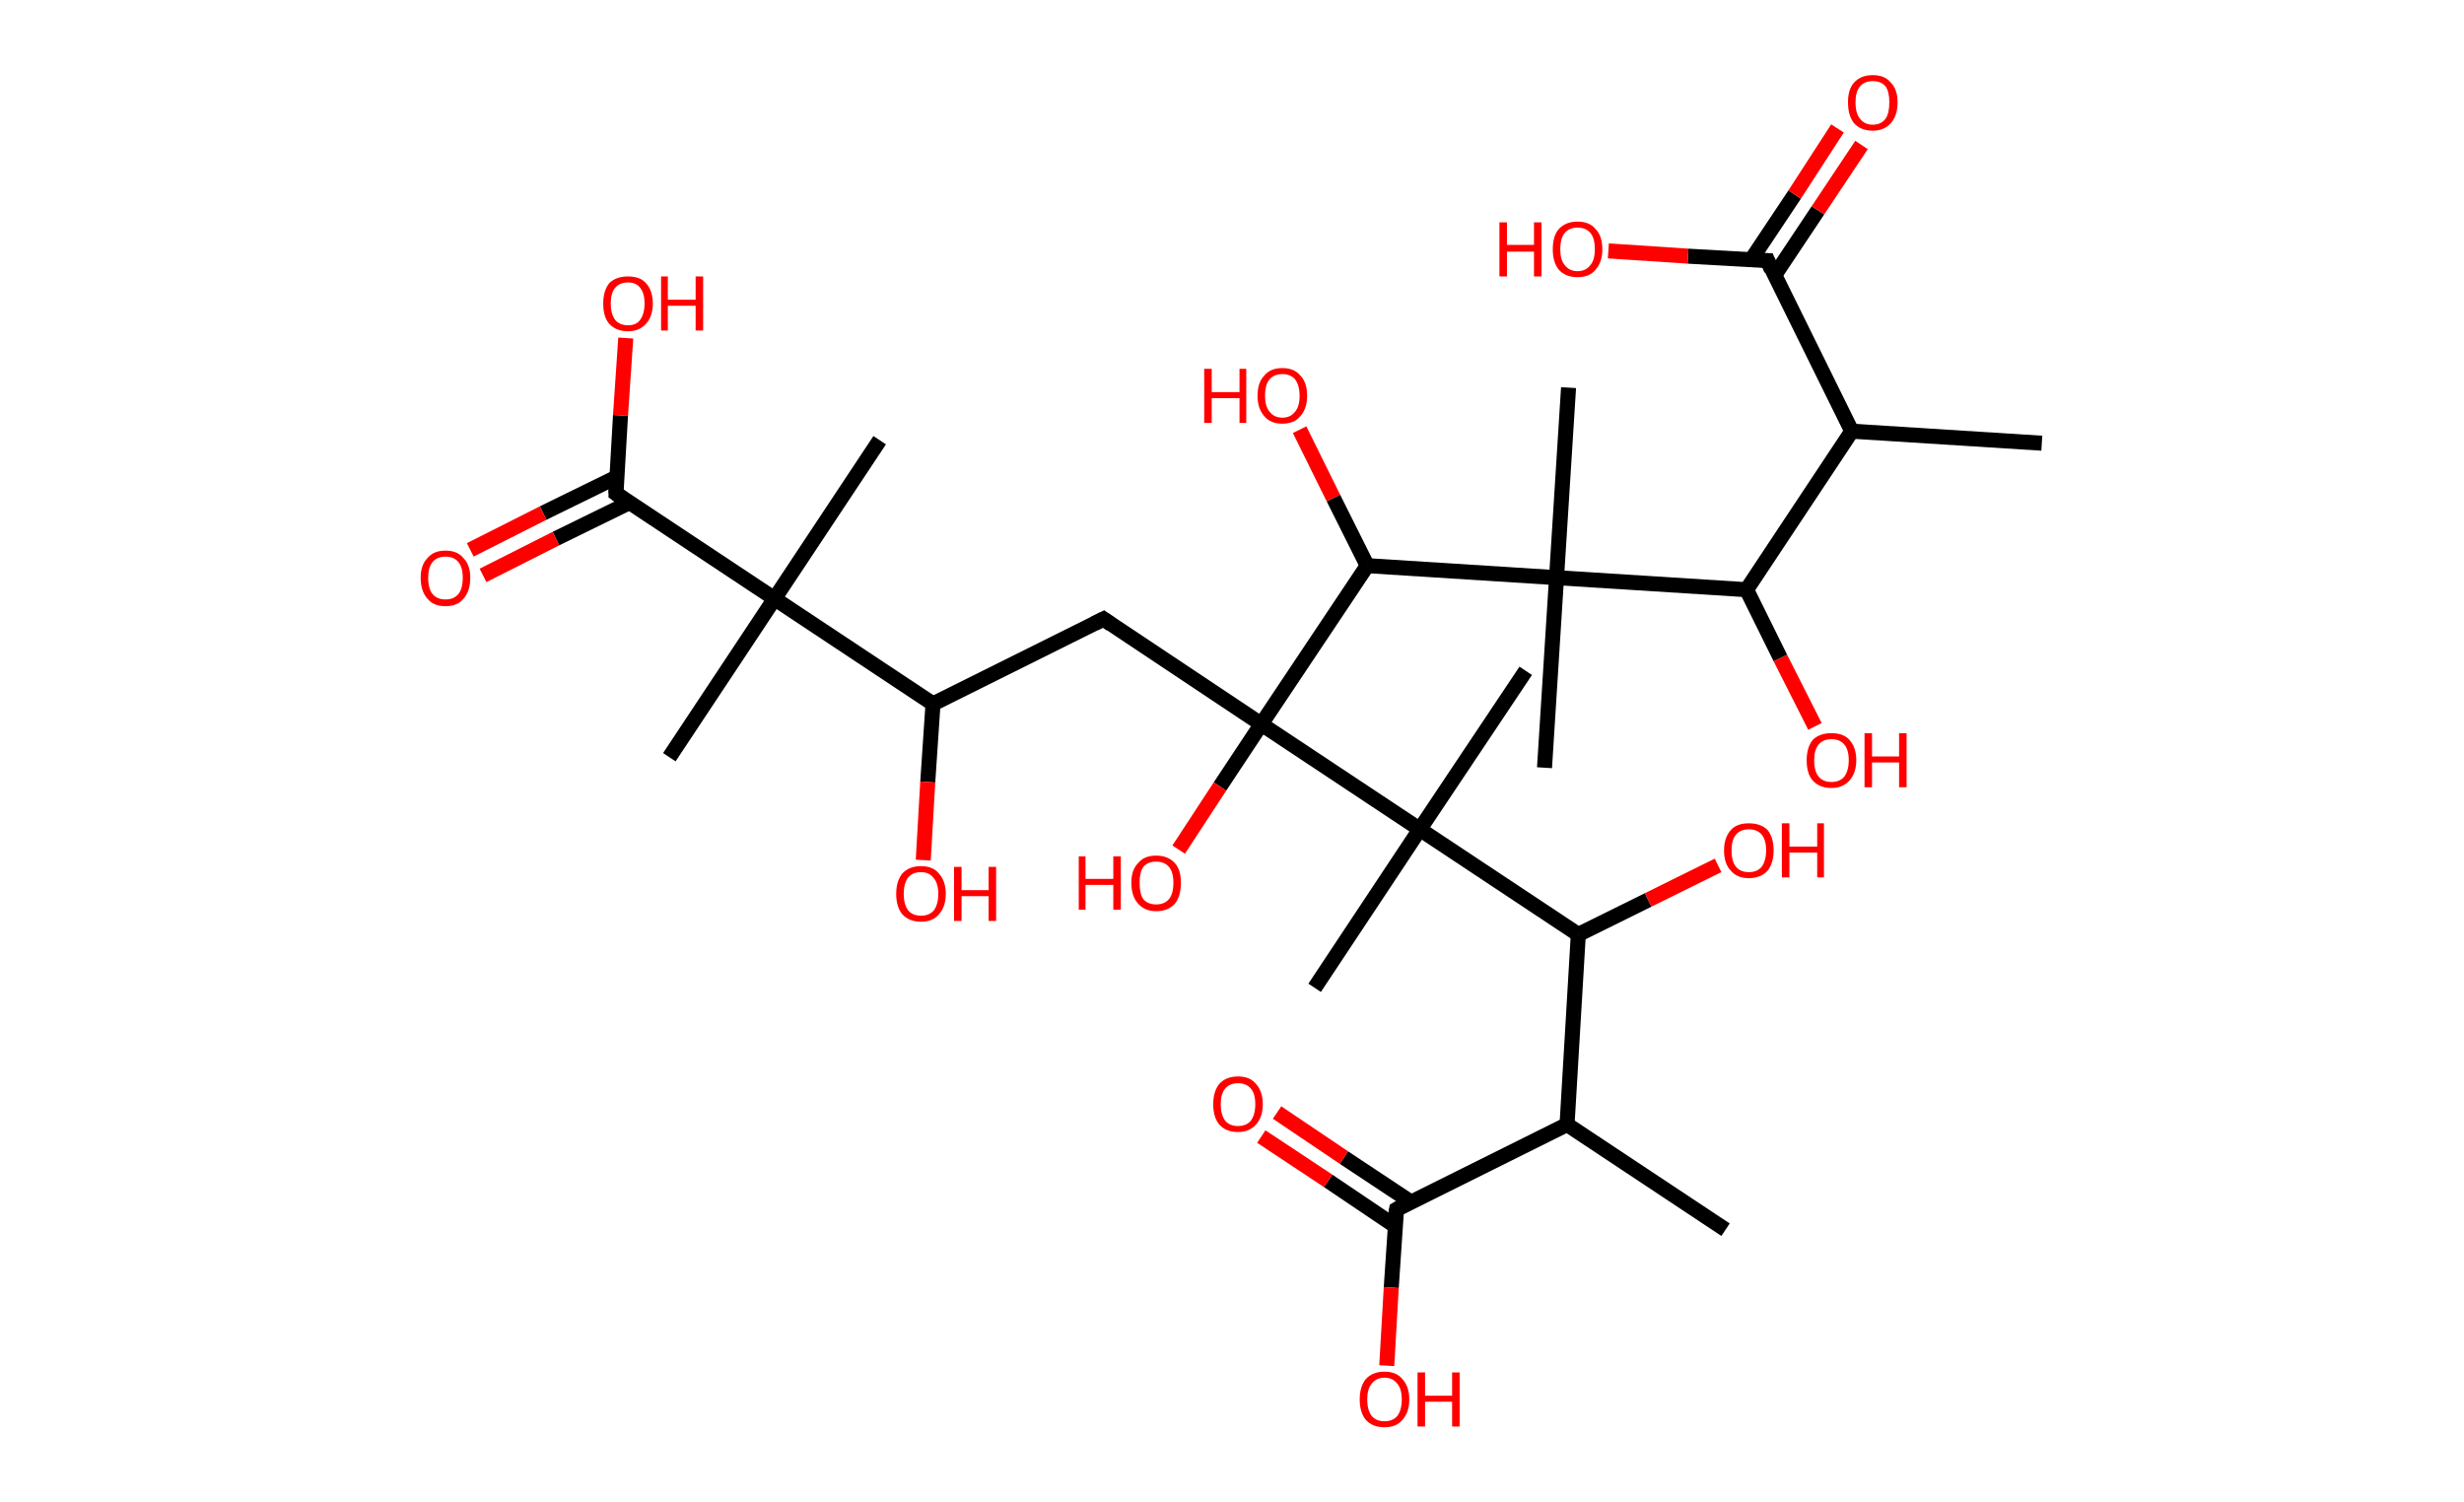 <?xml version='1.0' encoding='ASCII' standalone='yes'?>
<svg xmlns="http://www.w3.org/2000/svg" xmlns:rdkit="http://www.rdkit.org/xml" xmlns:xlink="http://www.w3.org/1999/xlink" version="1.1" baseProfile="full" xml:space="preserve" width="328px" height="200px" viewBox="0 0 328 200">
<!-- END OF HEADER -->
<rect style="opacity:1.0;fill:#FFFFFF;stroke:none" width="328.0" height="200.0" x="0.0" y="0.0"> </rect>
<path class="bond-0 atom-0 atom-1" d="M 271.8,59.0 L 246.5,57.4" style="fill:none;fill-rule:evenodd;stroke:#000000;stroke-width:2.0px;stroke-linecap:butt;stroke-linejoin:miter;stroke-opacity:1"/>
<path class="bond-1 atom-1 atom-2" d="M 246.5,57.4 L 235.3,34.7" style="fill:none;fill-rule:evenodd;stroke:#000000;stroke-width:2.0px;stroke-linecap:butt;stroke-linejoin:miter;stroke-opacity:1"/>
<path class="bond-2 atom-2 atom-3" d="M 236.2,36.7 L 242.0,28.0" style="fill:none;fill-rule:evenodd;stroke:#000000;stroke-width:2.0px;stroke-linecap:butt;stroke-linejoin:miter;stroke-opacity:1"/>
<path class="bond-2 atom-2 atom-3" d="M 242.0,28.0 L 247.8,19.3" style="fill:none;fill-rule:evenodd;stroke:#FF0000;stroke-width:2.0px;stroke-linecap:butt;stroke-linejoin:miter;stroke-opacity:1"/>
<path class="bond-2 atom-2 atom-3" d="M 233.1,34.6 L 238.9,25.9" style="fill:none;fill-rule:evenodd;stroke:#000000;stroke-width:2.0px;stroke-linecap:butt;stroke-linejoin:miter;stroke-opacity:1"/>
<path class="bond-2 atom-2 atom-3" d="M 238.9,25.9 L 244.6,17.1" style="fill:none;fill-rule:evenodd;stroke:#FF0000;stroke-width:2.0px;stroke-linecap:butt;stroke-linejoin:miter;stroke-opacity:1"/>
<path class="bond-3 atom-2 atom-4" d="M 235.3,34.7 L 224.7,34.1" style="fill:none;fill-rule:evenodd;stroke:#000000;stroke-width:2.0px;stroke-linecap:butt;stroke-linejoin:miter;stroke-opacity:1"/>
<path class="bond-3 atom-2 atom-4" d="M 224.7,34.1 L 214.1,33.4" style="fill:none;fill-rule:evenodd;stroke:#FF0000;stroke-width:2.0px;stroke-linecap:butt;stroke-linejoin:miter;stroke-opacity:1"/>
<path class="bond-4 atom-1 atom-5" d="M 246.5,57.4 L 232.5,78.5" style="fill:none;fill-rule:evenodd;stroke:#000000;stroke-width:2.0px;stroke-linecap:butt;stroke-linejoin:miter;stroke-opacity:1"/>
<path class="bond-5 atom-5 atom-6" d="M 232.5,78.5 L 237.0,87.6" style="fill:none;fill-rule:evenodd;stroke:#000000;stroke-width:2.0px;stroke-linecap:butt;stroke-linejoin:miter;stroke-opacity:1"/>
<path class="bond-5 atom-5 atom-6" d="M 237.0,87.6 L 241.6,96.7" style="fill:none;fill-rule:evenodd;stroke:#FF0000;stroke-width:2.0px;stroke-linecap:butt;stroke-linejoin:miter;stroke-opacity:1"/>
<path class="bond-6 atom-5 atom-7" d="M 232.5,78.5 L 207.2,76.9" style="fill:none;fill-rule:evenodd;stroke:#000000;stroke-width:2.0px;stroke-linecap:butt;stroke-linejoin:miter;stroke-opacity:1"/>
<path class="bond-7 atom-7 atom-8" d="M 207.2,76.9 L 208.8,51.6" style="fill:none;fill-rule:evenodd;stroke:#000000;stroke-width:2.0px;stroke-linecap:butt;stroke-linejoin:miter;stroke-opacity:1"/>
<path class="bond-8 atom-7 atom-9" d="M 207.2,76.9 L 205.6,102.2" style="fill:none;fill-rule:evenodd;stroke:#000000;stroke-width:2.0px;stroke-linecap:butt;stroke-linejoin:miter;stroke-opacity:1"/>
<path class="bond-9 atom-7 atom-10" d="M 207.2,76.9 L 182.0,75.3" style="fill:none;fill-rule:evenodd;stroke:#000000;stroke-width:2.0px;stroke-linecap:butt;stroke-linejoin:miter;stroke-opacity:1"/>
<path class="bond-10 atom-10 atom-11" d="M 182.0,75.3 L 177.5,66.3" style="fill:none;fill-rule:evenodd;stroke:#000000;stroke-width:2.0px;stroke-linecap:butt;stroke-linejoin:miter;stroke-opacity:1"/>
<path class="bond-10 atom-10 atom-11" d="M 177.5,66.3 L 173.0,57.2" style="fill:none;fill-rule:evenodd;stroke:#FF0000;stroke-width:2.0px;stroke-linecap:butt;stroke-linejoin:miter;stroke-opacity:1"/>
<path class="bond-11 atom-10 atom-12" d="M 182.0,75.3 L 167.9,96.4" style="fill:none;fill-rule:evenodd;stroke:#000000;stroke-width:2.0px;stroke-linecap:butt;stroke-linejoin:miter;stroke-opacity:1"/>
<path class="bond-12 atom-12 atom-13" d="M 167.9,96.4 L 162.4,104.7" style="fill:none;fill-rule:evenodd;stroke:#000000;stroke-width:2.0px;stroke-linecap:butt;stroke-linejoin:miter;stroke-opacity:1"/>
<path class="bond-12 atom-12 atom-13" d="M 162.4,104.7 L 156.9,113.1" style="fill:none;fill-rule:evenodd;stroke:#FF0000;stroke-width:2.0px;stroke-linecap:butt;stroke-linejoin:miter;stroke-opacity:1"/>
<path class="bond-13 atom-12 atom-14" d="M 167.9,96.4 L 146.9,82.4" style="fill:none;fill-rule:evenodd;stroke:#000000;stroke-width:2.0px;stroke-linecap:butt;stroke-linejoin:miter;stroke-opacity:1"/>
<path class="bond-14 atom-14 atom-15" d="M 146.9,82.4 L 124.2,93.7" style="fill:none;fill-rule:evenodd;stroke:#000000;stroke-width:2.0px;stroke-linecap:butt;stroke-linejoin:miter;stroke-opacity:1"/>
<path class="bond-15 atom-15 atom-16" d="M 124.2,93.7 L 123.5,104.1" style="fill:none;fill-rule:evenodd;stroke:#000000;stroke-width:2.0px;stroke-linecap:butt;stroke-linejoin:miter;stroke-opacity:1"/>
<path class="bond-15 atom-15 atom-16" d="M 123.5,104.1 L 122.9,114.5" style="fill:none;fill-rule:evenodd;stroke:#FF0000;stroke-width:2.0px;stroke-linecap:butt;stroke-linejoin:miter;stroke-opacity:1"/>
<path class="bond-16 atom-15 atom-17" d="M 124.2,93.7 L 103.1,79.7" style="fill:none;fill-rule:evenodd;stroke:#000000;stroke-width:2.0px;stroke-linecap:butt;stroke-linejoin:miter;stroke-opacity:1"/>
<path class="bond-17 atom-17 atom-18" d="M 103.1,79.7 L 117.1,58.6" style="fill:none;fill-rule:evenodd;stroke:#000000;stroke-width:2.0px;stroke-linecap:butt;stroke-linejoin:miter;stroke-opacity:1"/>
<path class="bond-18 atom-17 atom-19" d="M 103.1,79.7 L 89.1,100.8" style="fill:none;fill-rule:evenodd;stroke:#000000;stroke-width:2.0px;stroke-linecap:butt;stroke-linejoin:miter;stroke-opacity:1"/>
<path class="bond-19 atom-17 atom-20" d="M 103.1,79.7 L 82.0,65.7" style="fill:none;fill-rule:evenodd;stroke:#000000;stroke-width:2.0px;stroke-linecap:butt;stroke-linejoin:miter;stroke-opacity:1"/>
<path class="bond-20 atom-20 atom-21" d="M 82.1,63.5 L 72.3,68.3" style="fill:none;fill-rule:evenodd;stroke:#000000;stroke-width:2.0px;stroke-linecap:butt;stroke-linejoin:miter;stroke-opacity:1"/>
<path class="bond-20 atom-20 atom-21" d="M 72.3,68.3 L 62.6,73.2" style="fill:none;fill-rule:evenodd;stroke:#FF0000;stroke-width:2.0px;stroke-linecap:butt;stroke-linejoin:miter;stroke-opacity:1"/>
<path class="bond-20 atom-20 atom-21" d="M 83.8,66.9 L 74.0,71.7" style="fill:none;fill-rule:evenodd;stroke:#000000;stroke-width:2.0px;stroke-linecap:butt;stroke-linejoin:miter;stroke-opacity:1"/>
<path class="bond-20 atom-20 atom-21" d="M 74.0,71.7 L 64.3,76.6" style="fill:none;fill-rule:evenodd;stroke:#FF0000;stroke-width:2.0px;stroke-linecap:butt;stroke-linejoin:miter;stroke-opacity:1"/>
<path class="bond-21 atom-20 atom-22" d="M 82.0,65.7 L 82.6,55.3" style="fill:none;fill-rule:evenodd;stroke:#000000;stroke-width:2.0px;stroke-linecap:butt;stroke-linejoin:miter;stroke-opacity:1"/>
<path class="bond-21 atom-20 atom-22" d="M 82.6,55.3 L 83.3,45.0" style="fill:none;fill-rule:evenodd;stroke:#FF0000;stroke-width:2.0px;stroke-linecap:butt;stroke-linejoin:miter;stroke-opacity:1"/>
<path class="bond-22 atom-12 atom-23" d="M 167.9,96.4 L 189.0,110.4" style="fill:none;fill-rule:evenodd;stroke:#000000;stroke-width:2.0px;stroke-linecap:butt;stroke-linejoin:miter;stroke-opacity:1"/>
<path class="bond-23 atom-23 atom-24" d="M 189.0,110.4 L 175.0,131.5" style="fill:none;fill-rule:evenodd;stroke:#000000;stroke-width:2.0px;stroke-linecap:butt;stroke-linejoin:miter;stroke-opacity:1"/>
<path class="bond-24 atom-23 atom-25" d="M 189.0,110.4 L 203.1,89.3" style="fill:none;fill-rule:evenodd;stroke:#000000;stroke-width:2.0px;stroke-linecap:butt;stroke-linejoin:miter;stroke-opacity:1"/>
<path class="bond-25 atom-23 atom-26" d="M 189.0,110.4 L 210.1,124.4" style="fill:none;fill-rule:evenodd;stroke:#000000;stroke-width:2.0px;stroke-linecap:butt;stroke-linejoin:miter;stroke-opacity:1"/>
<path class="bond-26 atom-26 atom-27" d="M 210.1,124.4 L 219.4,119.8" style="fill:none;fill-rule:evenodd;stroke:#000000;stroke-width:2.0px;stroke-linecap:butt;stroke-linejoin:miter;stroke-opacity:1"/>
<path class="bond-26 atom-26 atom-27" d="M 219.4,119.8 L 228.7,115.2" style="fill:none;fill-rule:evenodd;stroke:#FF0000;stroke-width:2.0px;stroke-linecap:butt;stroke-linejoin:miter;stroke-opacity:1"/>
<path class="bond-27 atom-26 atom-28" d="M 210.1,124.4 L 208.6,149.7" style="fill:none;fill-rule:evenodd;stroke:#000000;stroke-width:2.0px;stroke-linecap:butt;stroke-linejoin:miter;stroke-opacity:1"/>
<path class="bond-28 atom-28 atom-29" d="M 208.6,149.7 L 229.7,163.7" style="fill:none;fill-rule:evenodd;stroke:#000000;stroke-width:2.0px;stroke-linecap:butt;stroke-linejoin:miter;stroke-opacity:1"/>
<path class="bond-29 atom-28 atom-30" d="M 208.6,149.7 L 185.9,161.0" style="fill:none;fill-rule:evenodd;stroke:#000000;stroke-width:2.0px;stroke-linecap:butt;stroke-linejoin:miter;stroke-opacity:1"/>
<path class="bond-30 atom-30 atom-31" d="M 187.8,160.0 L 178.9,154.1" style="fill:none;fill-rule:evenodd;stroke:#000000;stroke-width:2.0px;stroke-linecap:butt;stroke-linejoin:miter;stroke-opacity:1"/>
<path class="bond-30 atom-30 atom-31" d="M 178.9,154.1 L 170.0,148.1" style="fill:none;fill-rule:evenodd;stroke:#FF0000;stroke-width:2.0px;stroke-linecap:butt;stroke-linejoin:miter;stroke-opacity:1"/>
<path class="bond-30 atom-30 atom-31" d="M 185.7,163.2 L 176.8,157.2" style="fill:none;fill-rule:evenodd;stroke:#000000;stroke-width:2.0px;stroke-linecap:butt;stroke-linejoin:miter;stroke-opacity:1"/>
<path class="bond-30 atom-30 atom-31" d="M 176.8,157.2 L 167.9,151.3" style="fill:none;fill-rule:evenodd;stroke:#FF0000;stroke-width:2.0px;stroke-linecap:butt;stroke-linejoin:miter;stroke-opacity:1"/>
<path class="bond-31 atom-30 atom-32" d="M 185.9,161.0 L 185.2,171.4" style="fill:none;fill-rule:evenodd;stroke:#000000;stroke-width:2.0px;stroke-linecap:butt;stroke-linejoin:miter;stroke-opacity:1"/>
<path class="bond-31 atom-30 atom-32" d="M 185.2,171.4 L 184.6,181.8" style="fill:none;fill-rule:evenodd;stroke:#FF0000;stroke-width:2.0px;stroke-linecap:butt;stroke-linejoin:miter;stroke-opacity:1"/>
<path d="M 235.8,35.9 L 235.3,34.7 L 234.7,34.7" style="fill:none;stroke:#000000;stroke-width:2.0px;stroke-linecap:butt;stroke-linejoin:miter;stroke-opacity:1;"/>
<path d="M 147.9,83.1 L 146.9,82.4 L 145.7,83.0" style="fill:none;stroke:#000000;stroke-width:2.0px;stroke-linecap:butt;stroke-linejoin:miter;stroke-opacity:1;"/>
<path d="M 83.0,66.4 L 82.0,65.7 L 82.0,65.1" style="fill:none;stroke:#000000;stroke-width:2.0px;stroke-linecap:butt;stroke-linejoin:miter;stroke-opacity:1;"/>
<path d="M 187.0,160.4 L 185.9,161.0 L 185.8,161.5" style="fill:none;stroke:#000000;stroke-width:2.0px;stroke-linecap:butt;stroke-linejoin:miter;stroke-opacity:1;"/>
<path class="atom-3" d="M 246.0 13.6 Q 246.0 11.9, 246.8 11.0 Q 247.7 10.0, 249.3 10.0 Q 250.9 10.0, 251.7 11.0 Q 252.6 11.9, 252.6 13.6 Q 252.6 15.4, 251.7 16.4 Q 250.8 17.4, 249.3 17.4 Q 247.7 17.4, 246.8 16.4 Q 246.0 15.4, 246.0 13.6 M 249.3 16.6 Q 250.4 16.6, 251.0 15.8 Q 251.5 15.1, 251.5 13.6 Q 251.5 12.2, 251.0 11.5 Q 250.4 10.8, 249.3 10.8 Q 248.2 10.8, 247.6 11.5 Q 247.0 12.2, 247.0 13.6 Q 247.0 15.1, 247.6 15.8 Q 248.2 16.6, 249.3 16.6 " fill="#FF0000"/>
<path class="atom-4" d="M 199.6 29.6 L 200.6 29.6 L 200.6 32.6 L 204.2 32.6 L 204.2 29.6 L 205.2 29.6 L 205.2 36.8 L 204.2 36.8 L 204.2 33.5 L 200.6 33.5 L 200.6 36.8 L 199.6 36.8 L 199.6 29.6 " fill="#FF0000"/>
<path class="atom-4" d="M 206.7 33.2 Q 206.7 31.4, 207.5 30.5 Q 208.4 29.5, 210.0 29.5 Q 211.6 29.5, 212.4 30.5 Q 213.3 31.4, 213.3 33.2 Q 213.3 34.9, 212.4 35.9 Q 211.6 36.9, 210.0 36.9 Q 208.4 36.9, 207.5 35.9 Q 206.7 34.9, 206.7 33.2 M 210.0 36.1 Q 211.1 36.1, 211.7 35.3 Q 212.3 34.6, 212.3 33.2 Q 212.3 31.7, 211.7 31.0 Q 211.1 30.3, 210.0 30.3 Q 208.9 30.3, 208.3 31.0 Q 207.7 31.7, 207.7 33.2 Q 207.7 34.6, 208.3 35.3 Q 208.9 36.1, 210.0 36.1 " fill="#FF0000"/>
<path class="atom-6" d="M 240.5 101.2 Q 240.5 99.5, 241.3 98.5 Q 242.2 97.6, 243.8 97.6 Q 245.4 97.6, 246.2 98.5 Q 247.1 99.5, 247.1 101.2 Q 247.1 102.9, 246.2 103.9 Q 245.3 104.9, 243.8 104.9 Q 242.2 104.9, 241.3 103.9 Q 240.5 103.0, 240.5 101.2 M 243.8 104.1 Q 244.9 104.1, 245.5 103.4 Q 246.1 102.6, 246.1 101.2 Q 246.1 99.8, 245.5 99.1 Q 244.9 98.4, 243.8 98.4 Q 242.7 98.4, 242.1 99.1 Q 241.5 99.8, 241.5 101.2 Q 241.5 102.7, 242.1 103.4 Q 242.7 104.1, 243.8 104.1 " fill="#FF0000"/>
<path class="atom-6" d="M 248.2 97.6 L 249.2 97.6 L 249.2 100.7 L 252.8 100.7 L 252.8 97.6 L 253.8 97.6 L 253.8 104.8 L 252.8 104.8 L 252.8 101.5 L 249.2 101.5 L 249.2 104.8 L 248.2 104.8 L 248.2 97.6 " fill="#FF0000"/>
<path class="atom-11" d="M 160.3 49.1 L 161.3 49.1 L 161.3 52.2 L 165.0 52.2 L 165.0 49.1 L 165.9 49.1 L 165.9 56.3 L 165.0 56.3 L 165.0 53.0 L 161.3 53.0 L 161.3 56.3 L 160.3 56.3 L 160.3 49.1 " fill="#FF0000"/>
<path class="atom-11" d="M 167.4 52.7 Q 167.4 50.9, 168.3 50.0 Q 169.1 49.0, 170.7 49.0 Q 172.3 49.0, 173.1 50.0 Q 174.0 50.9, 174.0 52.7 Q 174.0 54.4, 173.1 55.4 Q 172.3 56.4, 170.7 56.4 Q 169.1 56.4, 168.3 55.4 Q 167.4 54.4, 167.4 52.7 M 170.7 55.6 Q 171.8 55.6, 172.4 54.8 Q 173.0 54.1, 173.0 52.7 Q 173.0 51.3, 172.4 50.5 Q 171.8 49.8, 170.7 49.8 Q 169.6 49.8, 169.0 50.5 Q 168.4 51.2, 168.4 52.7 Q 168.4 54.1, 169.0 54.8 Q 169.6 55.6, 170.7 55.6 " fill="#FF0000"/>
<path class="atom-13" d="M 143.6 114.0 L 144.5 114.0 L 144.5 117.0 L 148.2 117.0 L 148.2 114.0 L 149.2 114.0 L 149.2 121.1 L 148.2 121.1 L 148.2 117.8 L 144.5 117.8 L 144.5 121.1 L 143.6 121.1 L 143.6 114.0 " fill="#FF0000"/>
<path class="atom-13" d="M 150.6 117.5 Q 150.6 115.8, 151.5 114.9 Q 152.3 113.9, 153.9 113.9 Q 155.5 113.9, 156.4 114.9 Q 157.2 115.8, 157.2 117.5 Q 157.2 119.3, 156.4 120.3 Q 155.5 121.3, 153.9 121.3 Q 152.4 121.3, 151.5 120.3 Q 150.6 119.3, 150.6 117.5 M 153.9 120.4 Q 155.0 120.4, 155.6 119.7 Q 156.2 119.0, 156.2 117.5 Q 156.2 116.1, 155.6 115.4 Q 155.0 114.7, 153.9 114.7 Q 152.8 114.7, 152.2 115.4 Q 151.7 116.1, 151.7 117.5 Q 151.7 119.0, 152.2 119.7 Q 152.8 120.4, 153.9 120.4 " fill="#FF0000"/>
<path class="atom-16" d="M 119.3 119.0 Q 119.3 117.3, 120.1 116.3 Q 121.0 115.3, 122.6 115.3 Q 124.2 115.3, 125.0 116.3 Q 125.9 117.3, 125.9 119.0 Q 125.9 120.7, 125.0 121.7 Q 124.2 122.7, 122.6 122.7 Q 121.0 122.7, 120.1 121.7 Q 119.3 120.7, 119.3 119.0 M 122.6 121.9 Q 123.7 121.9, 124.3 121.2 Q 124.9 120.4, 124.9 119.0 Q 124.9 117.6, 124.3 116.9 Q 123.7 116.1, 122.6 116.1 Q 121.5 116.1, 120.9 116.8 Q 120.3 117.6, 120.3 119.0 Q 120.3 120.4, 120.9 121.2 Q 121.5 121.9, 122.6 121.9 " fill="#FF0000"/>
<path class="atom-16" d="M 127.0 115.4 L 128.0 115.4 L 128.0 118.5 L 131.6 118.5 L 131.6 115.4 L 132.6 115.4 L 132.6 122.6 L 131.6 122.6 L 131.6 119.3 L 128.0 119.3 L 128.0 122.6 L 127.0 122.6 L 127.0 115.4 " fill="#FF0000"/>
<path class="atom-21" d="M 56.0 76.9 Q 56.0 75.2, 56.9 74.3 Q 57.7 73.3, 59.3 73.3 Q 60.9 73.3, 61.7 74.3 Q 62.6 75.2, 62.6 76.9 Q 62.6 78.7, 61.7 79.7 Q 60.9 80.7, 59.3 80.7 Q 57.7 80.7, 56.9 79.7 Q 56.0 78.7, 56.0 76.9 M 59.3 79.8 Q 60.4 79.8, 61.0 79.1 Q 61.6 78.4, 61.6 76.9 Q 61.6 75.5, 61.0 74.8 Q 60.4 74.1, 59.3 74.1 Q 58.2 74.1, 57.6 74.8 Q 57.0 75.5, 57.0 76.9 Q 57.0 78.4, 57.6 79.1 Q 58.2 79.8, 59.3 79.8 " fill="#FF0000"/>
<path class="atom-22" d="M 80.3 40.4 Q 80.3 38.7, 81.1 37.7 Q 82.0 36.8, 83.6 36.8 Q 85.2 36.8, 86.0 37.7 Q 86.9 38.7, 86.9 40.4 Q 86.9 42.1, 86.0 43.1 Q 85.1 44.1, 83.6 44.1 Q 82.0 44.1, 81.1 43.1 Q 80.3 42.2, 80.3 40.4 M 83.6 43.3 Q 84.7 43.3, 85.2 42.6 Q 85.8 41.8, 85.8 40.4 Q 85.8 39.0, 85.2 38.3 Q 84.7 37.6, 83.6 37.6 Q 82.5 37.6, 81.9 38.3 Q 81.3 39.0, 81.3 40.4 Q 81.3 41.8, 81.9 42.6 Q 82.5 43.3, 83.6 43.3 " fill="#FF0000"/>
<path class="atom-22" d="M 88.0 36.8 L 88.9 36.8 L 88.9 39.9 L 92.6 39.9 L 92.6 36.8 L 93.6 36.8 L 93.6 44.0 L 92.6 44.0 L 92.6 40.7 L 88.9 40.7 L 88.9 44.0 L 88.0 44.0 L 88.0 36.8 " fill="#FF0000"/>
<path class="atom-27" d="M 229.5 113.2 Q 229.5 111.5, 230.4 110.5 Q 231.2 109.6, 232.8 109.6 Q 234.4 109.6, 235.3 110.5 Q 236.1 111.5, 236.1 113.2 Q 236.1 114.9, 235.3 115.9 Q 234.4 116.9, 232.8 116.9 Q 231.2 116.9, 230.4 115.9 Q 229.5 115.0, 229.5 113.2 M 232.8 116.1 Q 233.9 116.1, 234.5 115.4 Q 235.1 114.6, 235.1 113.2 Q 235.1 111.8, 234.5 111.1 Q 233.9 110.4, 232.8 110.4 Q 231.7 110.4, 231.1 111.1 Q 230.5 111.8, 230.5 113.2 Q 230.5 114.7, 231.1 115.4 Q 231.7 116.1, 232.8 116.1 " fill="#FF0000"/>
<path class="atom-27" d="M 237.2 109.6 L 238.2 109.6 L 238.2 112.7 L 241.9 112.7 L 241.9 109.6 L 242.8 109.6 L 242.8 116.8 L 241.9 116.8 L 241.9 113.5 L 238.2 113.5 L 238.2 116.8 L 237.2 116.8 L 237.2 109.6 " fill="#FF0000"/>
<path class="atom-31" d="M 161.5 147.0 Q 161.5 145.3, 162.3 144.3 Q 163.2 143.3, 164.8 143.3 Q 166.4 143.3, 167.2 144.3 Q 168.1 145.3, 168.1 147.0 Q 168.1 148.7, 167.2 149.7 Q 166.3 150.7, 164.8 150.7 Q 163.2 150.7, 162.3 149.7 Q 161.5 148.7, 161.5 147.0 M 164.8 149.9 Q 165.9 149.9, 166.5 149.2 Q 167.1 148.4, 167.1 147.0 Q 167.1 145.6, 166.5 144.9 Q 165.9 144.2, 164.8 144.2 Q 163.7 144.2, 163.1 144.9 Q 162.5 145.6, 162.5 147.0 Q 162.5 148.4, 163.1 149.2 Q 163.7 149.9, 164.8 149.9 " fill="#FF0000"/>
<path class="atom-32" d="M 181.0 186.3 Q 181.0 184.6, 181.8 183.6 Q 182.7 182.6, 184.3 182.6 Q 185.9 182.6, 186.7 183.6 Q 187.6 184.6, 187.6 186.3 Q 187.6 188.0, 186.7 189.0 Q 185.9 190.0, 184.3 190.0 Q 182.7 190.0, 181.8 189.0 Q 181.0 188.0, 181.0 186.3 M 184.3 189.2 Q 185.4 189.2, 186.0 188.5 Q 186.6 187.7, 186.6 186.3 Q 186.6 184.9, 186.0 184.2 Q 185.4 183.4, 184.3 183.4 Q 183.2 183.4, 182.6 184.2 Q 182.0 184.9, 182.0 186.3 Q 182.0 187.7, 182.6 188.5 Q 183.2 189.2, 184.3 189.2 " fill="#FF0000"/>
<path class="atom-32" d="M 188.7 182.7 L 189.7 182.7 L 189.7 185.8 L 193.3 185.8 L 193.3 182.7 L 194.3 182.7 L 194.3 189.9 L 193.3 189.9 L 193.3 186.6 L 189.7 186.6 L 189.7 189.9 L 188.7 189.9 L 188.7 182.7 " fill="#FF0000"/>
</svg>
